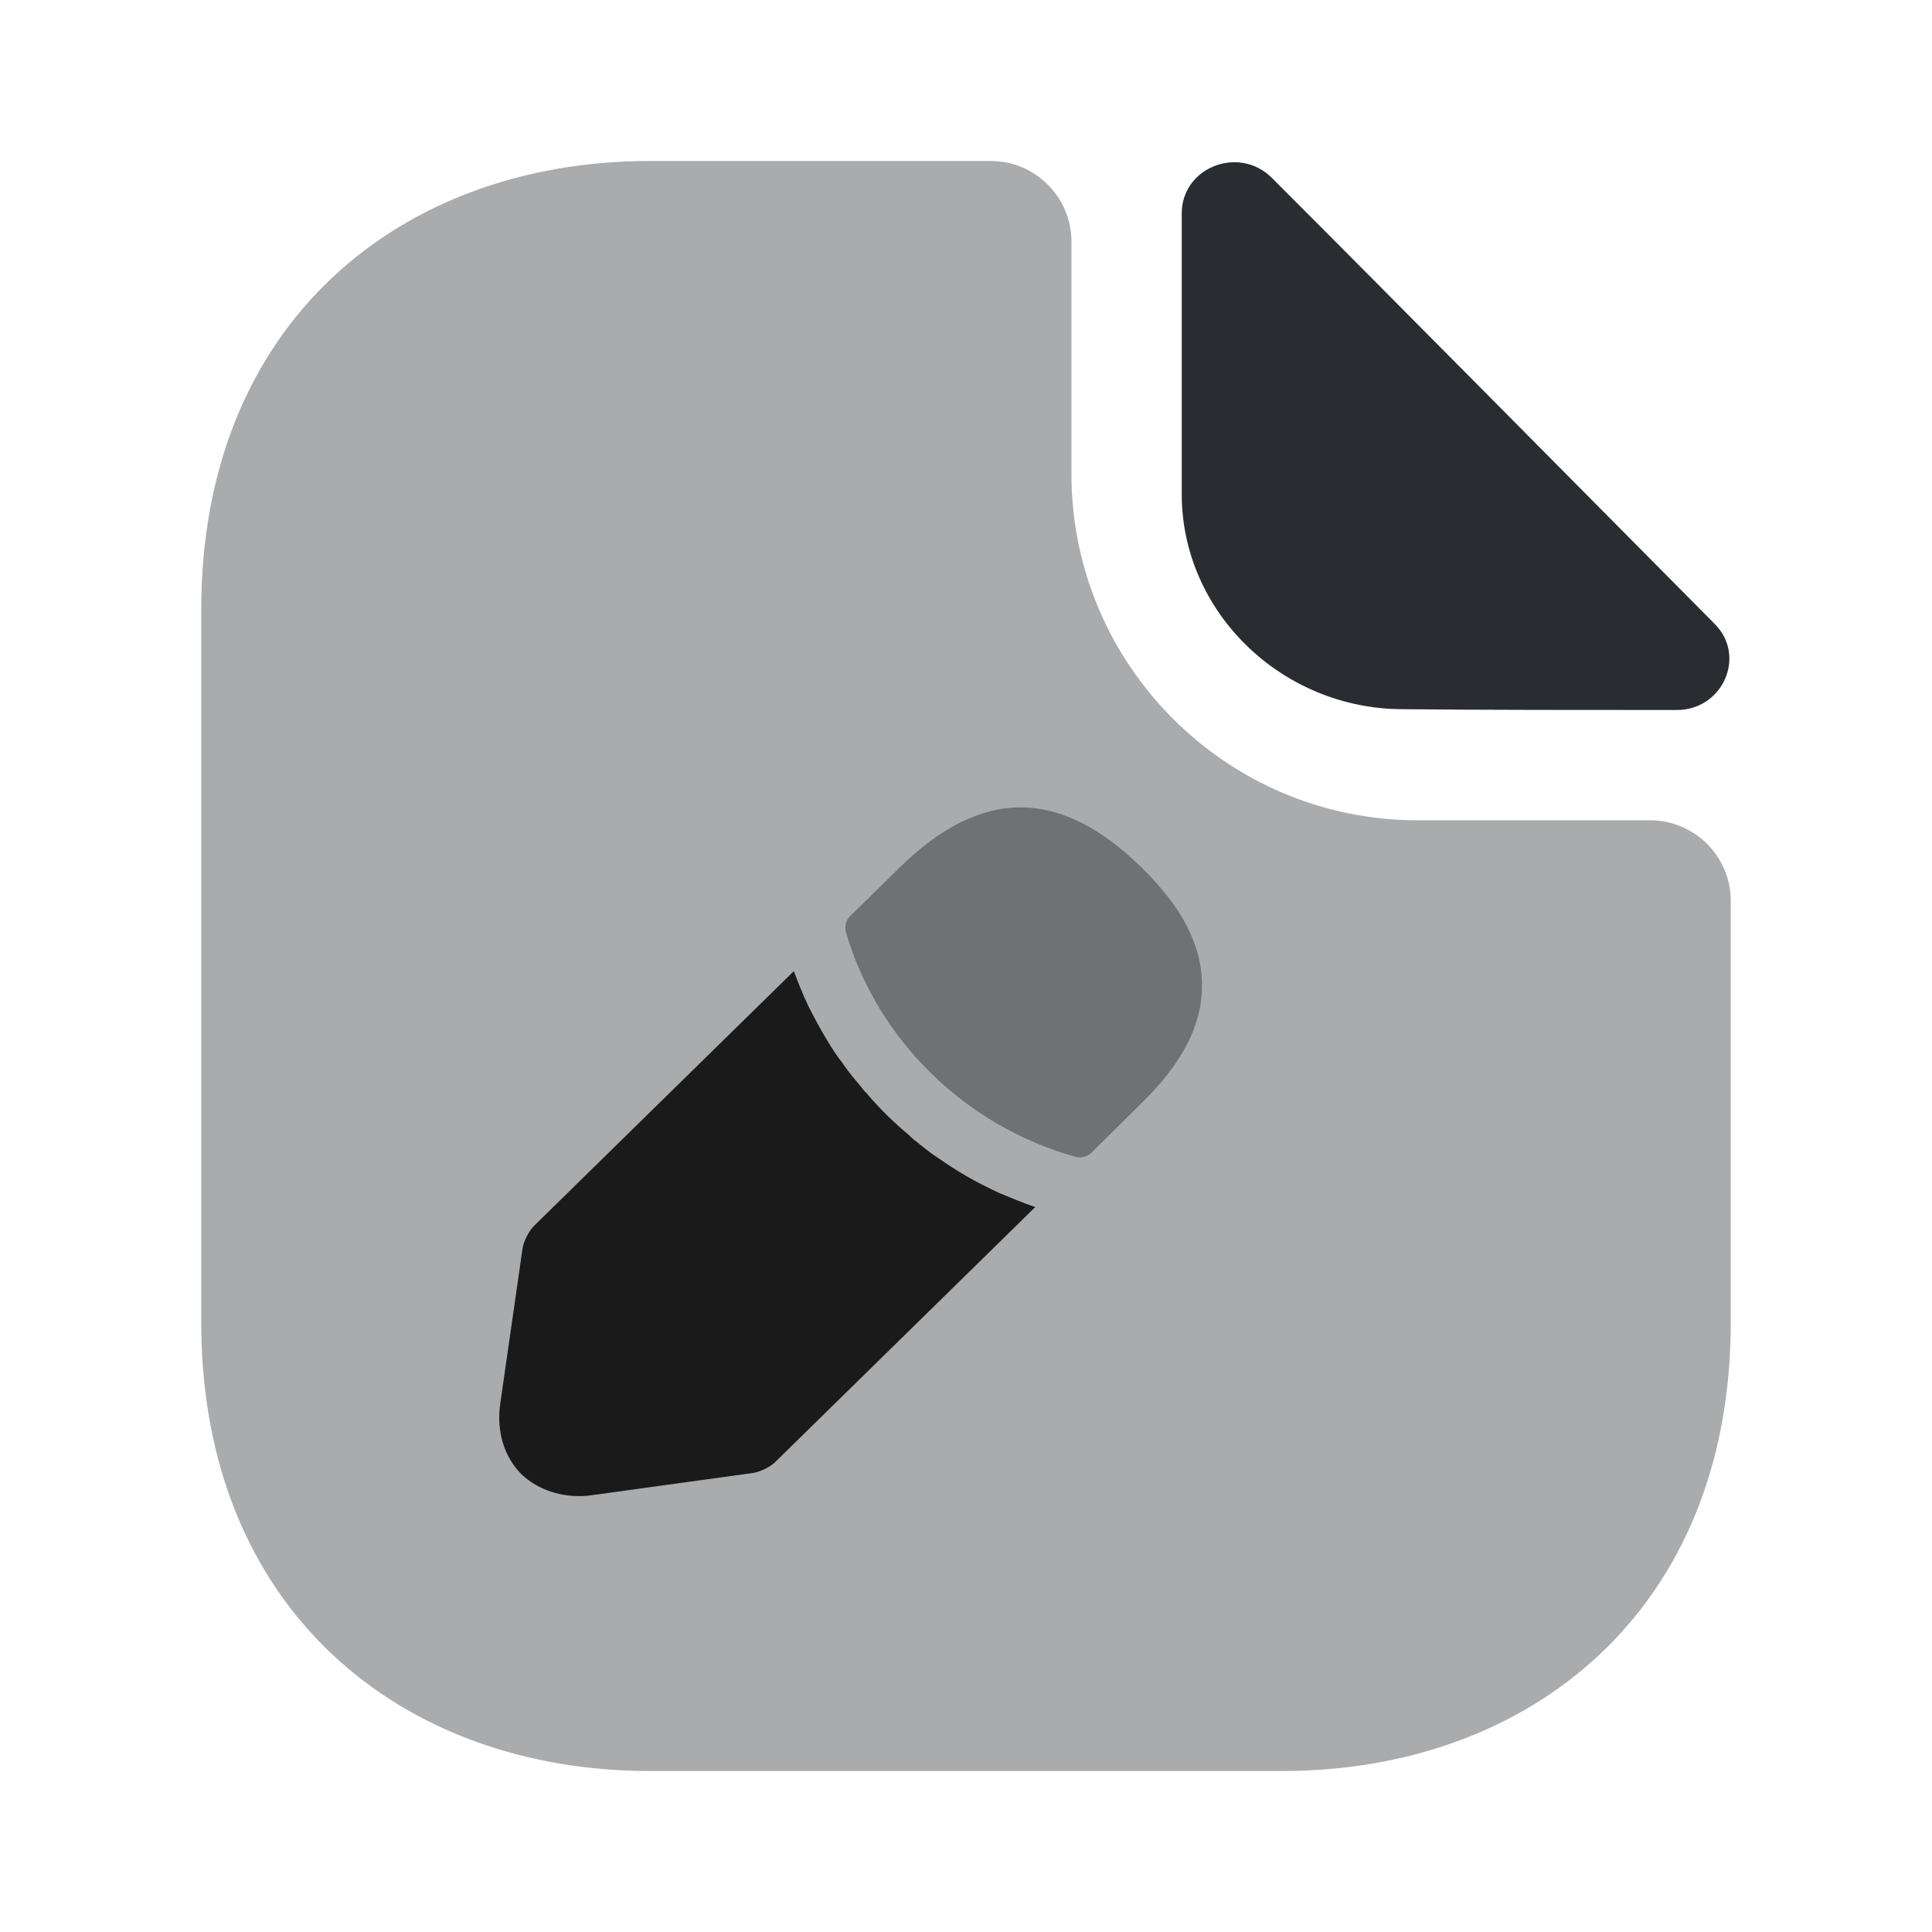 <?xml version="1.0" encoding="UTF-8" standalone="no"?>
<!-- Uploaded to: SVG Repo, www.svgrepo.com, Generator: SVG Repo Mixer Tools -->

<svg
   width="800px"
   height="800px"
   viewBox="0 0 24 24"
   fill="none"
   version="1.1"
   id="svg4"
   sodipodi:docname="00-matters_draft.svg"
   inkscape:version="1.4 (e7c3feb100, 2024-10-09)"
   xmlns:inkscape="http://www.inkscape.org/namespaces/inkscape"
   xmlns:sodipodi="http://sodipodi.sourceforge.net/DTD/sodipodi-0.dtd"
   xmlns="http://www.w3.org/2000/svg"
   xmlns:svg="http://www.w3.org/2000/svg">
  <defs
     id="defs4" />
  <sodipodi:namedview
     id="namedview4"
     pagecolor="#505050"
     bordercolor="#ffffff"
     borderopacity="1"
     inkscape:showpageshadow="0"
     inkscape:pageopacity="0"
     inkscape:pagecheckerboard="1"
     inkscape:deskcolor="#505050"
     inkscape:zoom="1.0775"
     inkscape:cx="399.53596"
     inkscape:cy="400"
     inkscape:window-width="1897"
     inkscape:window-height="1080"
     inkscape:window-x="0"
     inkscape:window-y="0"
     inkscape:window-maximized="1"
     inkscape:current-layer="svg4" />
  <path
     opacity="0.4"
     d="M20.5 10.19H17.61C15.24 10.19 13.31 8.26 13.31 5.89V3C13.31 2.45 12.86 2 12.31 2H8.07C4.99 2 2.5 4 2.5 7.57V16.43C2.5 20 4.99 22 8.07 22H15.93C19.01 22 21.5 20 21.5 16.43V11.19C21.5 10.64 21.05 10.19 20.5 10.19Z"
     fill="#292D32"
     id="path1" />
  <path
     opacity="0.4"
     d="m 14.175,10.772 c -0.996,-0.977 -1.972,-1.002 -2.994,0 l -0.621,0.609 c -0.051,0.05 -0.072,0.131 -0.051,0.201 0.39,1.334 1.479,2.402 2.84,2.785 0.021,0.005 0.041,0.01 0.062,0.01 0.056,0 0.108,-0.02 0.149,-0.06 l 0.616,-0.609 c 0.508,-0.493 0.755,-0.972 0.755,-1.455 0.005,-0.499 -0.241,-0.982 -0.755,-1.48 z"
     fill="#292d32"
     id="path2-7"
     style="stroke-width:0.508;fill:#1a1a1a" />
  <path
     d="m 12.424,14.825 c -0.149,-0.07 -0.293,-0.141 -0.431,-0.222 -0.113,-0.065 -0.221,-0.136 -0.329,-0.211 -0.087,-0.055 -0.19,-0.136 -0.288,-0.217 -0.01,-0.005 -0.046,-0.035 -0.087,-0.076 -0.169,-0.141 -0.359,-0.322 -0.529,-0.524 -0.015,-0.01 -0.041,-0.045 -0.077,-0.091 -0.051,-0.06 -0.139,-0.161 -0.216,-0.277 -0.062,-0.076 -0.134,-0.186 -0.2,-0.297 -0.082,-0.136 -0.154,-0.272 -0.226,-0.413 -0.072,-0.151 -0.128,-0.297 -0.18,-0.433 l -3.225,3.162 c -0.067,0.065 -0.128,0.191 -0.144,0.277 l -0.277,1.929 c -0.051,0.342 0.046,0.665 0.262,0.881 0.185,0.176 0.442,0.272 0.719,0.272 0.062,0 0.123,-0.005 0.185,-0.015 l 1.972,-0.272 c 0.092,-0.015 0.221,-0.076 0.282,-0.141 l 3.225,-3.162 c -0.144,-0.05 -0.282,-0.106 -0.436,-0.171 z"
     fill="#292d32"
     id="path3"
     style="stroke-width:0.508;fill:#1a1a1a" />
  <path
     d="M15.8 2.21C15.39 1.8 14.68 2.08 14.68 2.65V6.14C14.68 7.6 15.92 8.81 17.43 8.81C18.38 8.82 19.7 8.82 20.83 8.82C21.4 8.82 21.7 8.15 21.3 7.75C19.86 6.3 17.28 3.69 15.8 2.21Z"
     fill="#292D32"
     id="path2" />
</svg>
